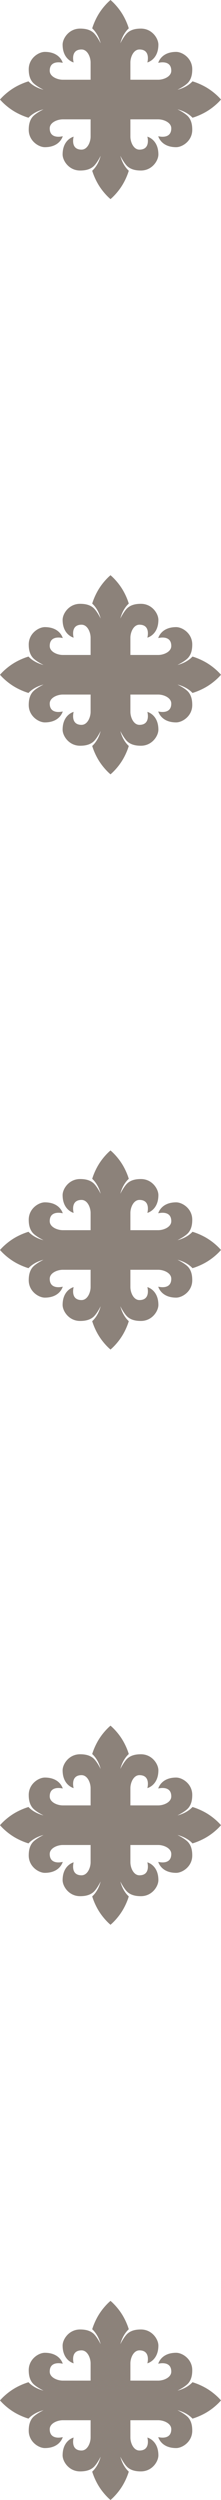 <svg width="20" height="226" viewBox="0 0 20 226" fill="none" xmlns="http://www.w3.org/2000/svg">
<path fill-rule="evenodd" clip-rule="evenodd" d="M18.506 7.808C18.028 7.551 17.624 7.413 17.42 7.353C16.871 7.946 16.063 8.111 16.063 8.111C16.063 8.111 16.791 7.764 17.066 7.418C17.344 7.07 17.399 6.643 17.399 6.263C17.401 5.25 16.495 4.691 15.945 4.691C14.623 4.691 14.344 5.598 14.32 5.683C14.517 5.63 15.5 5.449 15.5 6.395C15.5 6.934 14.797 7.208 14.325 7.208H13.134H12.745H11.801V5.641C11.801 5.172 12.077 4.473 12.619 4.473C13.571 4.473 13.389 5.45 13.335 5.646C13.421 5.622 14.334 5.344 14.334 4.031C14.334 3.483 13.771 2.584 12.752 2.585C12.37 2.585 11.94 2.64 11.589 2.916C11.242 3.19 10.892 3.913 10.892 3.913C10.892 3.913 11.059 3.11 11.655 2.564C11.595 2.362 11.457 1.96 11.197 1.484C10.692 0.558 10 0 10 0C10 0 9.308 0.558 8.803 1.484C8.543 1.96 8.405 2.362 8.344 2.564C8.941 3.11 9.107 3.913 9.107 3.913C9.107 3.913 8.758 3.19 8.41 2.916C8.06 2.64 7.63 2.585 7.248 2.585C6.229 2.584 5.666 3.483 5.666 4.031C5.666 5.344 6.579 5.622 6.665 5.646C6.611 5.45 6.429 4.473 7.38 4.473C7.923 4.473 8.199 5.172 8.199 5.641V7.208H5.675C5.203 7.208 4.5 6.934 4.5 6.395C4.5 5.449 5.483 5.63 5.68 5.683C5.656 5.598 5.376 4.691 4.055 4.691C3.504 4.691 2.599 5.25 2.6 6.263C2.601 6.643 2.656 7.07 2.934 7.418C3.209 7.764 3.937 8.111 3.937 8.111C3.937 8.111 3.129 7.946 2.58 7.353C2.376 7.413 1.971 7.551 1.493 7.808C0.562 8.311 0 8.998 0 8.998C0 8.998 0.562 9.686 1.493 10.188C1.971 10.446 2.376 10.584 2.58 10.644C3.129 10.051 3.937 9.885 3.937 9.885C3.937 9.885 3.209 10.233 2.934 10.578C2.656 10.927 2.601 11.354 2.6 11.734C2.599 12.746 3.504 13.306 4.055 13.306C5.376 13.306 5.656 12.398 5.68 12.313C5.483 12.367 4.5 12.548 4.5 11.602C4.5 11.063 5.203 10.789 5.675 10.789H8.199V12.359C8.199 12.828 7.923 13.527 7.38 13.527C6.429 13.527 6.611 12.55 6.665 12.354C6.579 12.378 5.666 12.656 5.666 13.969C5.666 14.517 6.229 15.416 7.248 15.415C7.63 15.415 8.06 15.36 8.41 15.084C8.758 14.81 9.107 14.087 9.107 14.087C9.107 14.087 8.941 14.89 8.344 15.435C8.405 15.638 8.543 16.041 8.803 16.515C9.308 17.442 10 18 10 18C10 18 10.692 17.442 11.197 16.515C11.457 16.041 11.595 15.638 11.655 15.435C11.059 14.89 10.892 14.087 10.892 14.087C10.892 14.087 11.242 14.81 11.589 15.084C11.94 15.36 12.37 15.415 12.752 15.415C13.771 15.416 14.334 14.517 14.334 13.969C14.334 12.656 13.421 12.378 13.335 12.354C13.389 12.55 13.571 13.527 12.619 13.527C12.077 13.527 11.801 12.828 11.801 12.359V10.789H12.745H14.325C14.797 10.789 15.5 11.063 15.5 11.602C15.5 12.548 14.517 12.367 14.32 12.313C14.344 12.398 14.623 13.306 15.945 13.306C16.495 13.306 17.401 12.746 17.399 11.734C17.399 11.354 17.344 10.927 17.066 10.578C16.791 10.233 16.063 9.885 16.063 9.885C16.063 9.885 16.871 10.051 17.42 10.644C17.624 10.584 18.028 10.446 18.506 10.188C19.438 9.686 20 8.998 20 8.998C20 8.998 19.438 8.311 18.506 7.808Z" fill="#8C827A"/>
<path fill-rule="evenodd" clip-rule="evenodd" d="M18.506 59.808C18.028 59.55 17.624 59.413 17.42 59.353C16.871 59.946 16.063 60.111 16.063 60.111C16.063 60.111 16.791 59.764 17.066 59.419C17.344 59.07 17.399 58.643 17.399 58.263C17.401 57.251 16.495 56.691 15.945 56.691C14.623 56.691 14.344 57.598 14.32 57.683C14.517 57.63 15.5 57.449 15.5 58.395C15.5 58.934 14.797 59.209 14.325 59.209H13.134H12.745H11.801V57.641C11.801 57.172 12.077 56.473 12.619 56.473C13.571 56.473 13.389 57.45 13.335 57.646C13.421 57.622 14.334 57.344 14.334 56.031C14.334 55.483 13.771 54.584 12.752 54.585C12.37 54.585 11.94 54.64 11.589 54.916C11.242 55.19 10.892 55.913 10.892 55.913C10.892 55.913 11.059 55.11 11.655 54.564C11.595 54.362 11.457 53.959 11.197 53.484C10.692 52.558 10 52 10 52C10 52 9.308 52.558 8.803 53.484C8.543 53.959 8.405 54.362 8.344 54.564C8.941 55.11 9.107 55.913 9.107 55.913C9.107 55.913 8.758 55.19 8.41 54.916C8.06 54.64 7.63 54.585 7.248 54.585C6.229 54.584 5.666 55.483 5.666 56.031C5.666 57.344 6.579 57.622 6.665 57.646C6.611 57.45 6.429 56.473 7.38 56.473C7.923 56.473 8.199 57.172 8.199 57.641V59.209H5.675C5.203 59.209 4.5 58.934 4.5 58.395C4.5 57.449 5.483 57.63 5.68 57.683C5.656 57.598 5.376 56.691 4.055 56.691C3.504 56.691 2.599 57.251 2.6 58.263C2.601 58.643 2.656 59.07 2.934 59.419C3.209 59.764 3.937 60.111 3.937 60.111C3.937 60.111 3.129 59.946 2.58 59.353C2.376 59.413 1.971 59.55 1.493 59.808C0.562 60.311 0 60.998 0 60.998C0 60.998 0.562 61.686 1.493 62.188C1.971 62.446 2.376 62.584 2.58 62.644C3.129 62.051 3.937 61.886 3.937 61.886C3.937 61.886 3.209 62.233 2.934 62.578C2.656 62.927 2.601 63.354 2.6 63.734C2.599 64.746 3.504 65.306 4.055 65.306C5.376 65.306 5.656 64.398 5.68 64.314C5.483 64.367 4.5 64.548 4.5 63.602C4.5 63.063 5.203 62.788 5.675 62.788H8.199V64.359C8.199 64.828 7.923 65.527 7.38 65.527C6.429 65.527 6.611 64.55 6.665 64.354C6.579 64.378 5.666 64.656 5.666 65.969C5.666 66.517 6.229 67.416 7.248 67.415C7.63 67.415 8.06 67.36 8.41 67.084C8.758 66.81 9.107 66.087 9.107 66.087C9.107 66.087 8.941 66.89 8.344 67.435C8.405 67.638 8.543 68.04 8.803 68.516C9.308 69.442 10 70 10 70C10 70 10.692 69.442 11.197 68.516C11.457 68.04 11.595 67.638 11.655 67.435C11.059 66.89 10.892 66.087 10.892 66.087C10.892 66.087 11.242 66.81 11.589 67.084C11.94 67.36 12.37 67.415 12.752 67.415C13.771 67.416 14.334 66.517 14.334 65.969C14.334 64.656 13.421 64.378 13.335 64.354C13.389 64.55 13.571 65.527 12.619 65.527C12.077 65.527 11.801 64.828 11.801 64.359V62.788H12.745H14.325C14.797 62.788 15.5 63.063 15.5 63.602C15.5 64.548 14.517 64.367 14.32 64.314C14.344 64.398 14.623 65.306 15.945 65.306C16.495 65.306 17.401 64.746 17.399 63.734C17.399 63.354 17.344 62.927 17.066 62.578C16.791 62.233 16.063 61.886 16.063 61.886C16.063 61.886 16.871 62.051 17.42 62.644C17.624 62.584 18.028 62.446 18.506 62.188C19.438 61.686 20 60.998 20 60.998C20 60.998 19.438 60.311 18.506 59.808Z" fill="#8C827A"/>
<path fill-rule="evenodd" clip-rule="evenodd" d="M18.506 111.808C18.028 111.551 17.624 111.413 17.42 111.353C16.871 111.946 16.063 112.111 16.063 112.111C16.063 112.111 16.791 111.764 17.066 111.418C17.344 111.07 17.399 110.643 17.399 110.263C17.401 109.25 16.495 108.691 15.945 108.691C14.623 108.691 14.344 109.598 14.32 109.683C14.517 109.63 15.5 109.449 15.5 110.395C15.5 110.934 14.797 111.208 14.325 111.208H13.134H12.745H11.801V109.641C11.801 109.172 12.077 108.473 12.619 108.473C13.571 108.473 13.389 109.45 13.335 109.646C13.421 109.622 14.334 109.344 14.334 108.031C14.334 107.483 13.771 106.584 12.752 106.585C12.37 106.585 11.94 106.64 11.589 106.916C11.242 107.19 10.892 107.913 10.892 107.913C10.892 107.913 11.059 107.11 11.655 106.564C11.595 106.362 11.457 105.959 11.197 105.484C10.692 104.558 10 104 10 104C10 104 9.308 104.558 8.803 105.484C8.543 105.959 8.405 106.362 8.344 106.564C8.941 107.11 9.107 107.913 9.107 107.913C9.107 107.913 8.758 107.19 8.41 106.916C8.06 106.64 7.63 106.585 7.248 106.585C6.229 106.584 5.666 107.483 5.666 108.031C5.666 109.344 6.579 109.622 6.665 109.646C6.611 109.45 6.429 108.473 7.38 108.473C7.923 108.473 8.199 109.172 8.199 109.641V111.208H5.675C5.203 111.208 4.5 110.934 4.5 110.395C4.5 109.449 5.483 109.63 5.68 109.683C5.656 109.598 5.376 108.691 4.055 108.691C3.504 108.691 2.599 109.25 2.6 110.263C2.601 110.643 2.656 111.07 2.934 111.418C3.209 111.764 3.937 112.111 3.937 112.111C3.937 112.111 3.129 111.946 2.58 111.353C2.376 111.413 1.971 111.551 1.493 111.808C0.562 112.311 0 112.998 0 112.998C0 112.998 0.562 113.686 1.493 114.189C1.971 114.446 2.376 114.584 2.58 114.644C3.129 114.051 3.937 113.885 3.937 113.885C3.937 113.885 3.209 114.233 2.934 114.578C2.656 114.927 2.601 115.354 2.6 115.734C2.599 116.746 3.504 117.306 4.055 117.306C5.376 117.306 5.656 116.398 5.68 116.313C5.483 116.367 4.5 116.548 4.5 115.602C4.5 115.063 5.203 114.788 5.675 114.788H8.199V116.359C8.199 116.828 7.923 117.527 7.38 117.527C6.429 117.527 6.611 116.55 6.665 116.354C6.579 116.378 5.666 116.656 5.666 117.969C5.666 118.517 6.229 119.416 7.248 119.415C7.63 119.415 8.06 119.36 8.41 119.084C8.758 118.81 9.107 118.087 9.107 118.087C9.107 118.087 8.941 118.89 8.344 119.435C8.405 119.638 8.543 120.041 8.803 120.516C9.308 121.442 10 122 10 122C10 122 10.692 121.442 11.197 120.516C11.457 120.041 11.595 119.638 11.655 119.435C11.059 118.89 10.892 118.087 10.892 118.087C10.892 118.087 11.242 118.81 11.589 119.084C11.94 119.36 12.37 119.415 12.752 119.415C13.771 119.416 14.334 118.517 14.334 117.969C14.334 116.656 13.421 116.378 13.335 116.354C13.389 116.55 13.571 117.527 12.619 117.527C12.077 117.527 11.801 116.828 11.801 116.359V114.788H12.745H14.325C14.797 114.788 15.5 115.063 15.5 115.602C15.5 116.548 14.517 116.367 14.32 116.313C14.344 116.398 14.623 117.306 15.945 117.306C16.495 117.306 17.401 116.746 17.399 115.734C17.399 115.354 17.344 114.927 17.066 114.578C16.791 114.233 16.063 113.885 16.063 113.885C16.063 113.885 16.871 114.051 17.42 114.644C17.624 114.584 18.028 114.446 18.506 114.189C19.438 113.686 20 112.998 20 112.998C20 112.998 19.438 112.311 18.506 111.808Z" fill="#8C827A"/>
<path fill-rule="evenodd" clip-rule="evenodd" d="M18.506 163.808C18.028 163.551 17.624 163.413 17.42 163.353C16.871 163.946 16.063 164.111 16.063 164.111C16.063 164.111 16.791 163.764 17.066 163.418C17.344 163.07 17.399 162.643 17.399 162.263C17.401 161.25 16.495 160.691 15.945 160.691C14.623 160.691 14.344 161.598 14.32 161.683C14.517 161.63 15.5 161.449 15.5 162.395C15.5 162.934 14.797 163.208 14.325 163.208H13.134H12.745H11.801V161.641C11.801 161.172 12.077 160.473 12.619 160.473C13.571 160.473 13.389 161.45 13.335 161.646C13.421 161.622 14.334 161.344 14.334 160.031C14.334 159.483 13.771 158.584 12.752 158.585C12.37 158.585 11.94 158.64 11.589 158.916C11.242 159.19 10.892 159.913 10.892 159.913C10.892 159.913 11.059 159.11 11.655 158.564C11.595 158.362 11.457 157.959 11.197 157.484C10.692 156.558 10 156 10 156C10 156 9.308 156.558 8.803 157.484C8.543 157.959 8.405 158.362 8.344 158.564C8.941 159.11 9.107 159.913 9.107 159.913C9.107 159.913 8.758 159.19 8.41 158.916C8.06 158.64 7.63 158.585 7.248 158.585C6.229 158.584 5.666 159.483 5.666 160.031C5.666 161.344 6.579 161.622 6.665 161.646C6.611 161.45 6.429 160.473 7.38 160.473C7.923 160.473 8.199 161.172 8.199 161.641V163.208H5.675C5.203 163.208 4.5 162.934 4.5 162.395C4.5 161.449 5.483 161.63 5.68 161.683C5.656 161.598 5.376 160.691 4.055 160.691C3.504 160.691 2.599 161.25 2.6 162.263C2.601 162.643 2.656 163.07 2.934 163.418C3.209 163.764 3.937 164.111 3.937 164.111C3.937 164.111 3.129 163.946 2.58 163.353C2.376 163.413 1.971 163.551 1.493 163.808C0.562 164.311 0 164.998 0 164.998C0 164.998 0.562 165.686 1.493 166.189C1.971 166.446 2.376 166.584 2.58 166.644C3.129 166.051 3.937 165.885 3.937 165.885C3.937 165.885 3.209 166.233 2.934 166.578C2.656 166.927 2.601 167.354 2.6 167.734C2.599 168.746 3.504 169.306 4.055 169.306C5.376 169.306 5.656 168.398 5.68 168.313C5.483 168.367 4.5 168.548 4.5 167.602C4.5 167.063 5.203 166.788 5.675 166.788H8.199V168.359C8.199 168.828 7.923 169.527 7.38 169.527C6.429 169.527 6.611 168.55 6.665 168.354C6.579 168.378 5.666 168.656 5.666 169.969C5.666 170.517 6.229 171.416 7.248 171.415C7.63 171.415 8.06 171.36 8.41 171.084C8.758 170.81 9.107 170.087 9.107 170.087C9.107 170.087 8.941 170.89 8.344 171.435C8.405 171.638 8.543 172.041 8.803 172.516C9.308 173.442 10 174 10 174C10 174 10.692 173.442 11.197 172.516C11.457 172.041 11.595 171.638 11.655 171.435C11.059 170.89 10.892 170.087 10.892 170.087C10.892 170.087 11.242 170.81 11.589 171.084C11.94 171.36 12.37 171.415 12.752 171.415C13.771 171.416 14.334 170.517 14.334 169.969C14.334 168.656 13.421 168.378 13.335 168.354C13.389 168.55 13.571 169.527 12.619 169.527C12.077 169.527 11.801 168.828 11.801 168.359V166.788H12.745H14.325C14.797 166.788 15.5 167.063 15.5 167.602C15.5 168.548 14.517 168.367 14.32 168.313C14.344 168.398 14.623 169.306 15.945 169.306C16.495 169.306 17.401 168.746 17.399 167.734C17.399 167.354 17.344 166.927 17.066 166.578C16.791 166.233 16.063 165.885 16.063 165.885C16.063 165.885 16.871 166.051 17.42 166.644C17.624 166.584 18.028 166.446 18.506 166.189C19.438 165.686 20 164.998 20 164.998C20 164.998 19.438 164.311 18.506 163.808Z" fill="#8C827A"/>
<path fill-rule="evenodd" clip-rule="evenodd" d="M18.506 215.808C18.028 215.551 17.624 215.413 17.42 215.353C16.871 215.946 16.063 216.111 16.063 216.111C16.063 216.111 16.791 215.764 17.066 215.418C17.344 215.07 17.399 214.643 17.399 214.263C17.401 213.25 16.495 212.691 15.945 212.691C14.623 212.691 14.344 213.598 14.32 213.683C14.517 213.63 15.5 213.449 15.5 214.395C15.5 214.934 14.797 215.208 14.325 215.208H13.134H12.745H11.801V213.641C11.801 213.172 12.077 212.473 12.619 212.473C13.571 212.473 13.389 213.45 13.335 213.646C13.421 213.622 14.334 213.344 14.334 212.031C14.334 211.483 13.771 210.584 12.752 210.585C12.37 210.585 11.94 210.64 11.589 210.916C11.242 211.19 10.892 211.913 10.892 211.913C10.892 211.913 11.059 211.11 11.655 210.564C11.595 210.362 11.457 209.959 11.197 209.484C10.692 208.558 10 208 10 208C10 208 9.308 208.558 8.803 209.484C8.543 209.959 8.405 210.362 8.344 210.564C8.941 211.11 9.107 211.913 9.107 211.913C9.107 211.913 8.758 211.19 8.41 210.916C8.06 210.64 7.63 210.585 7.248 210.585C6.229 210.584 5.666 211.483 5.666 212.031C5.666 213.344 6.579 213.622 6.665 213.646C6.611 213.45 6.429 212.473 7.38 212.473C7.923 212.473 8.199 213.172 8.199 213.641V215.208H5.675C5.203 215.208 4.5 214.934 4.5 214.395C4.5 213.449 5.483 213.63 5.68 213.683C5.656 213.598 5.376 212.691 4.055 212.691C3.504 212.691 2.599 213.25 2.6 214.263C2.601 214.643 2.656 215.07 2.934 215.418C3.209 215.764 3.937 216.111 3.937 216.111C3.937 216.111 3.129 215.946 2.58 215.353C2.376 215.413 1.971 215.551 1.493 215.808C0.562 216.311 0 216.998 0 216.998C0 216.998 0.562 217.686 1.493 218.189C1.971 218.446 2.376 218.584 2.58 218.644C3.129 218.051 3.937 217.885 3.937 217.885C3.937 217.885 3.209 218.233 2.934 218.578C2.656 218.927 2.601 219.354 2.6 219.734C2.599 220.746 3.504 221.306 4.055 221.306C5.376 221.306 5.656 220.398 5.68 220.313C5.483 220.367 4.5 220.548 4.5 219.602C4.5 219.063 5.203 218.788 5.675 218.788H8.199V220.359C8.199 220.828 7.923 221.527 7.38 221.527C6.429 221.527 6.611 220.55 6.665 220.354C6.579 220.378 5.666 220.656 5.666 221.969C5.666 222.517 6.229 223.416 7.248 223.415C7.63 223.415 8.06 223.36 8.41 223.084C8.758 222.81 9.107 222.087 9.107 222.087C9.107 222.087 8.941 222.89 8.344 223.435C8.405 223.638 8.543 224.041 8.803 224.516C9.308 225.442 10 226 10 226C10 226 10.692 225.442 11.197 224.516C11.457 224.041 11.595 223.638 11.655 223.435C11.059 222.89 10.892 222.087 10.892 222.087C10.892 222.087 11.242 222.81 11.589 223.084C11.94 223.36 12.37 223.415 12.752 223.415C13.771 223.416 14.334 222.517 14.334 221.969C14.334 220.656 13.421 220.378 13.335 220.354C13.389 220.55 13.571 221.527 12.619 221.527C12.077 221.527 11.801 220.828 11.801 220.359V218.788H12.745H14.325C14.797 218.788 15.5 219.063 15.5 219.602C15.5 220.548 14.517 220.367 14.32 220.313C14.344 220.398 14.623 221.306 15.945 221.306C16.495 221.306 17.401 220.746 17.399 219.734C17.399 219.354 17.344 218.927 17.066 218.578C16.791 218.233 16.063 217.885 16.063 217.885C16.063 217.885 16.871 218.051 17.42 218.644C17.624 218.584 18.028 218.446 18.506 218.189C19.438 217.686 20 216.998 20 216.998C20 216.998 19.438 216.311 18.506 215.808Z" fill="#8C827A"/>
</svg>
